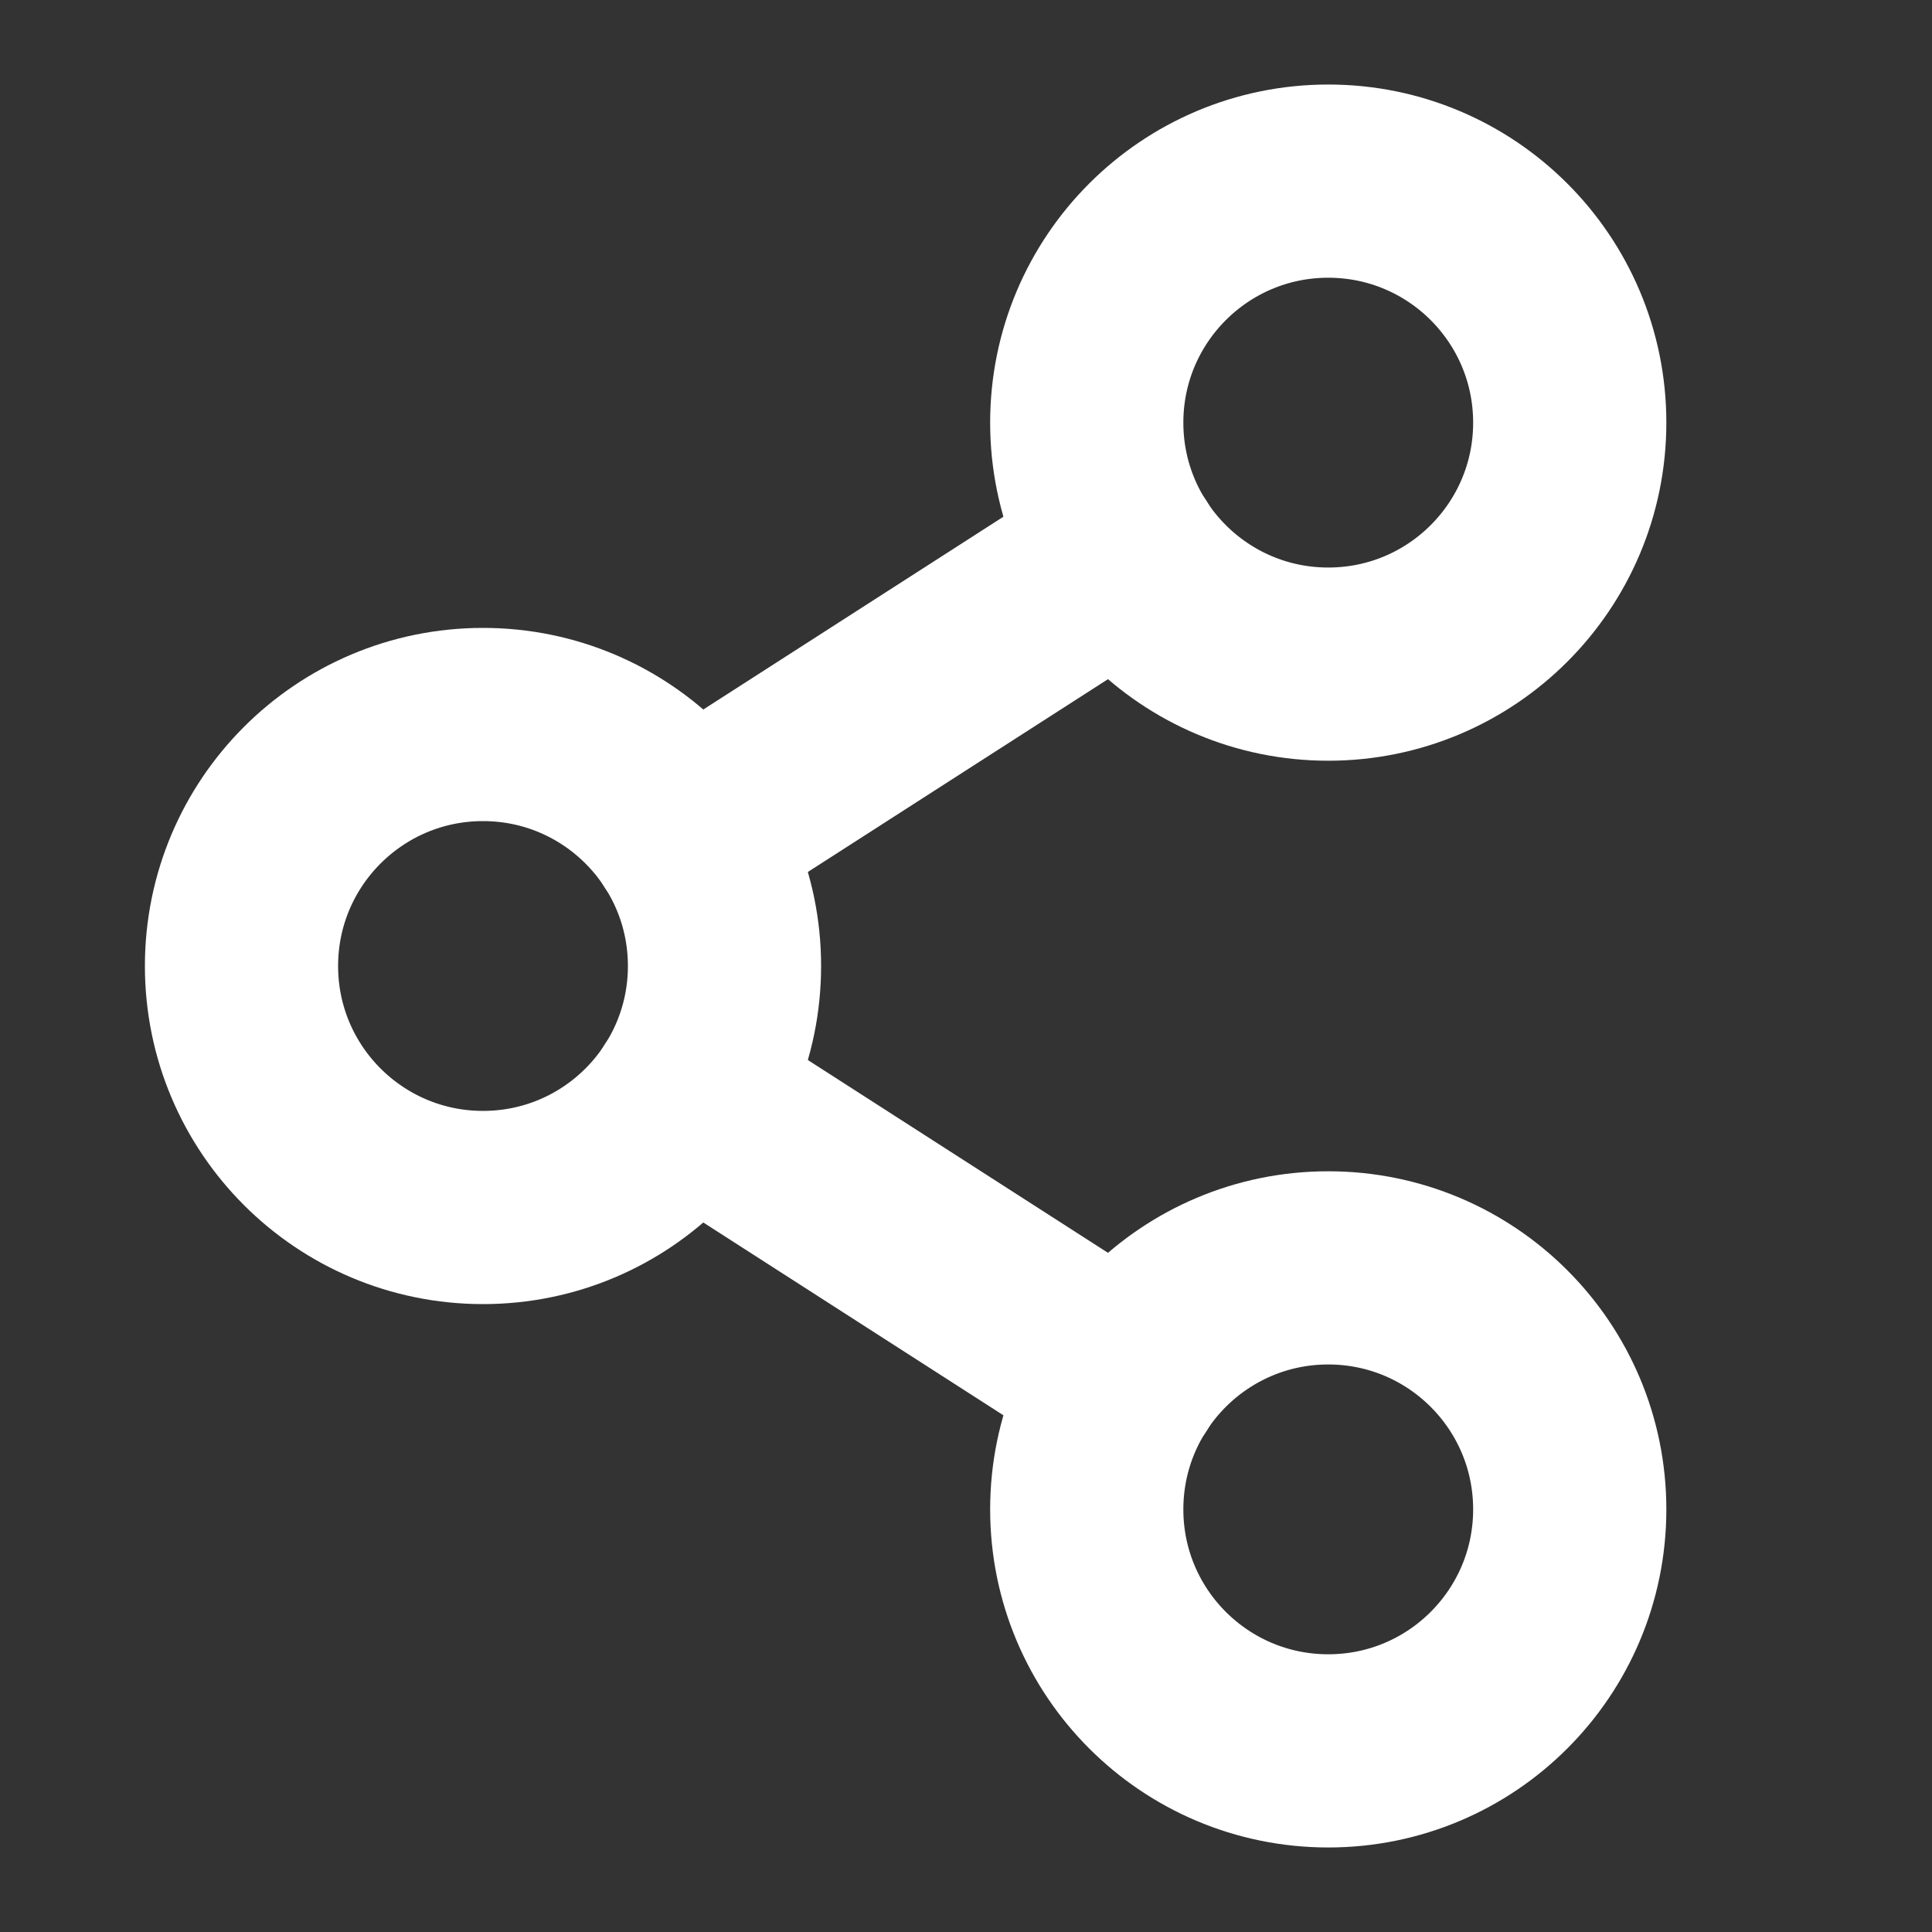 <svg width="20" height="20" viewBox="0 0 20 20" fill="none" xmlns="http://www.w3.org/2000/svg">
<rect x="0" y="0" width="20" height="20" fill="#333333" stroke="none"/>
<path d="M5 12.5C6.381 12.5 7.5 11.381 7.5 10C7.5 8.619 6.381 7.5 5 7.5C3.619 7.5 2.5 8.619 2.5 10C2.5 11.381 3.619 12.5 5 12.5Z" stroke="white" stroke-width="2" stroke-linecap="round" stroke-linejoin="round"/>
<path d="M13.75 18.125C15.131 18.125 16.25 17.006 16.25 15.625C16.25 14.244 15.131 13.125 13.75 13.125C12.369 13.125 11.25 14.244 11.25 15.625C11.25 17.006 12.369 18.125 13.75 18.125Z" stroke="white" stroke-width="2" stroke-linecap="round" stroke-linejoin="round"/>
<path d="M13.75 6.875C15.131 6.875 16.25 5.756 16.25 4.375C16.25 2.994 15.131 1.875 13.75 1.875C12.369 1.875 11.25 2.994 11.25 4.375C11.25 5.756 12.369 6.875 13.75 6.875Z" stroke="white" stroke-width="2" stroke-linecap="round" stroke-linejoin="round"/>
<path d="M11.649 5.727L7.102 8.648" stroke="white" stroke-width="2" stroke-linecap="round" stroke-linejoin="round"/>
<path d="M7.102 11.352L11.649 14.273" stroke="white" stroke-width="2" stroke-linecap="round" stroke-linejoin="round"/>
</svg>
